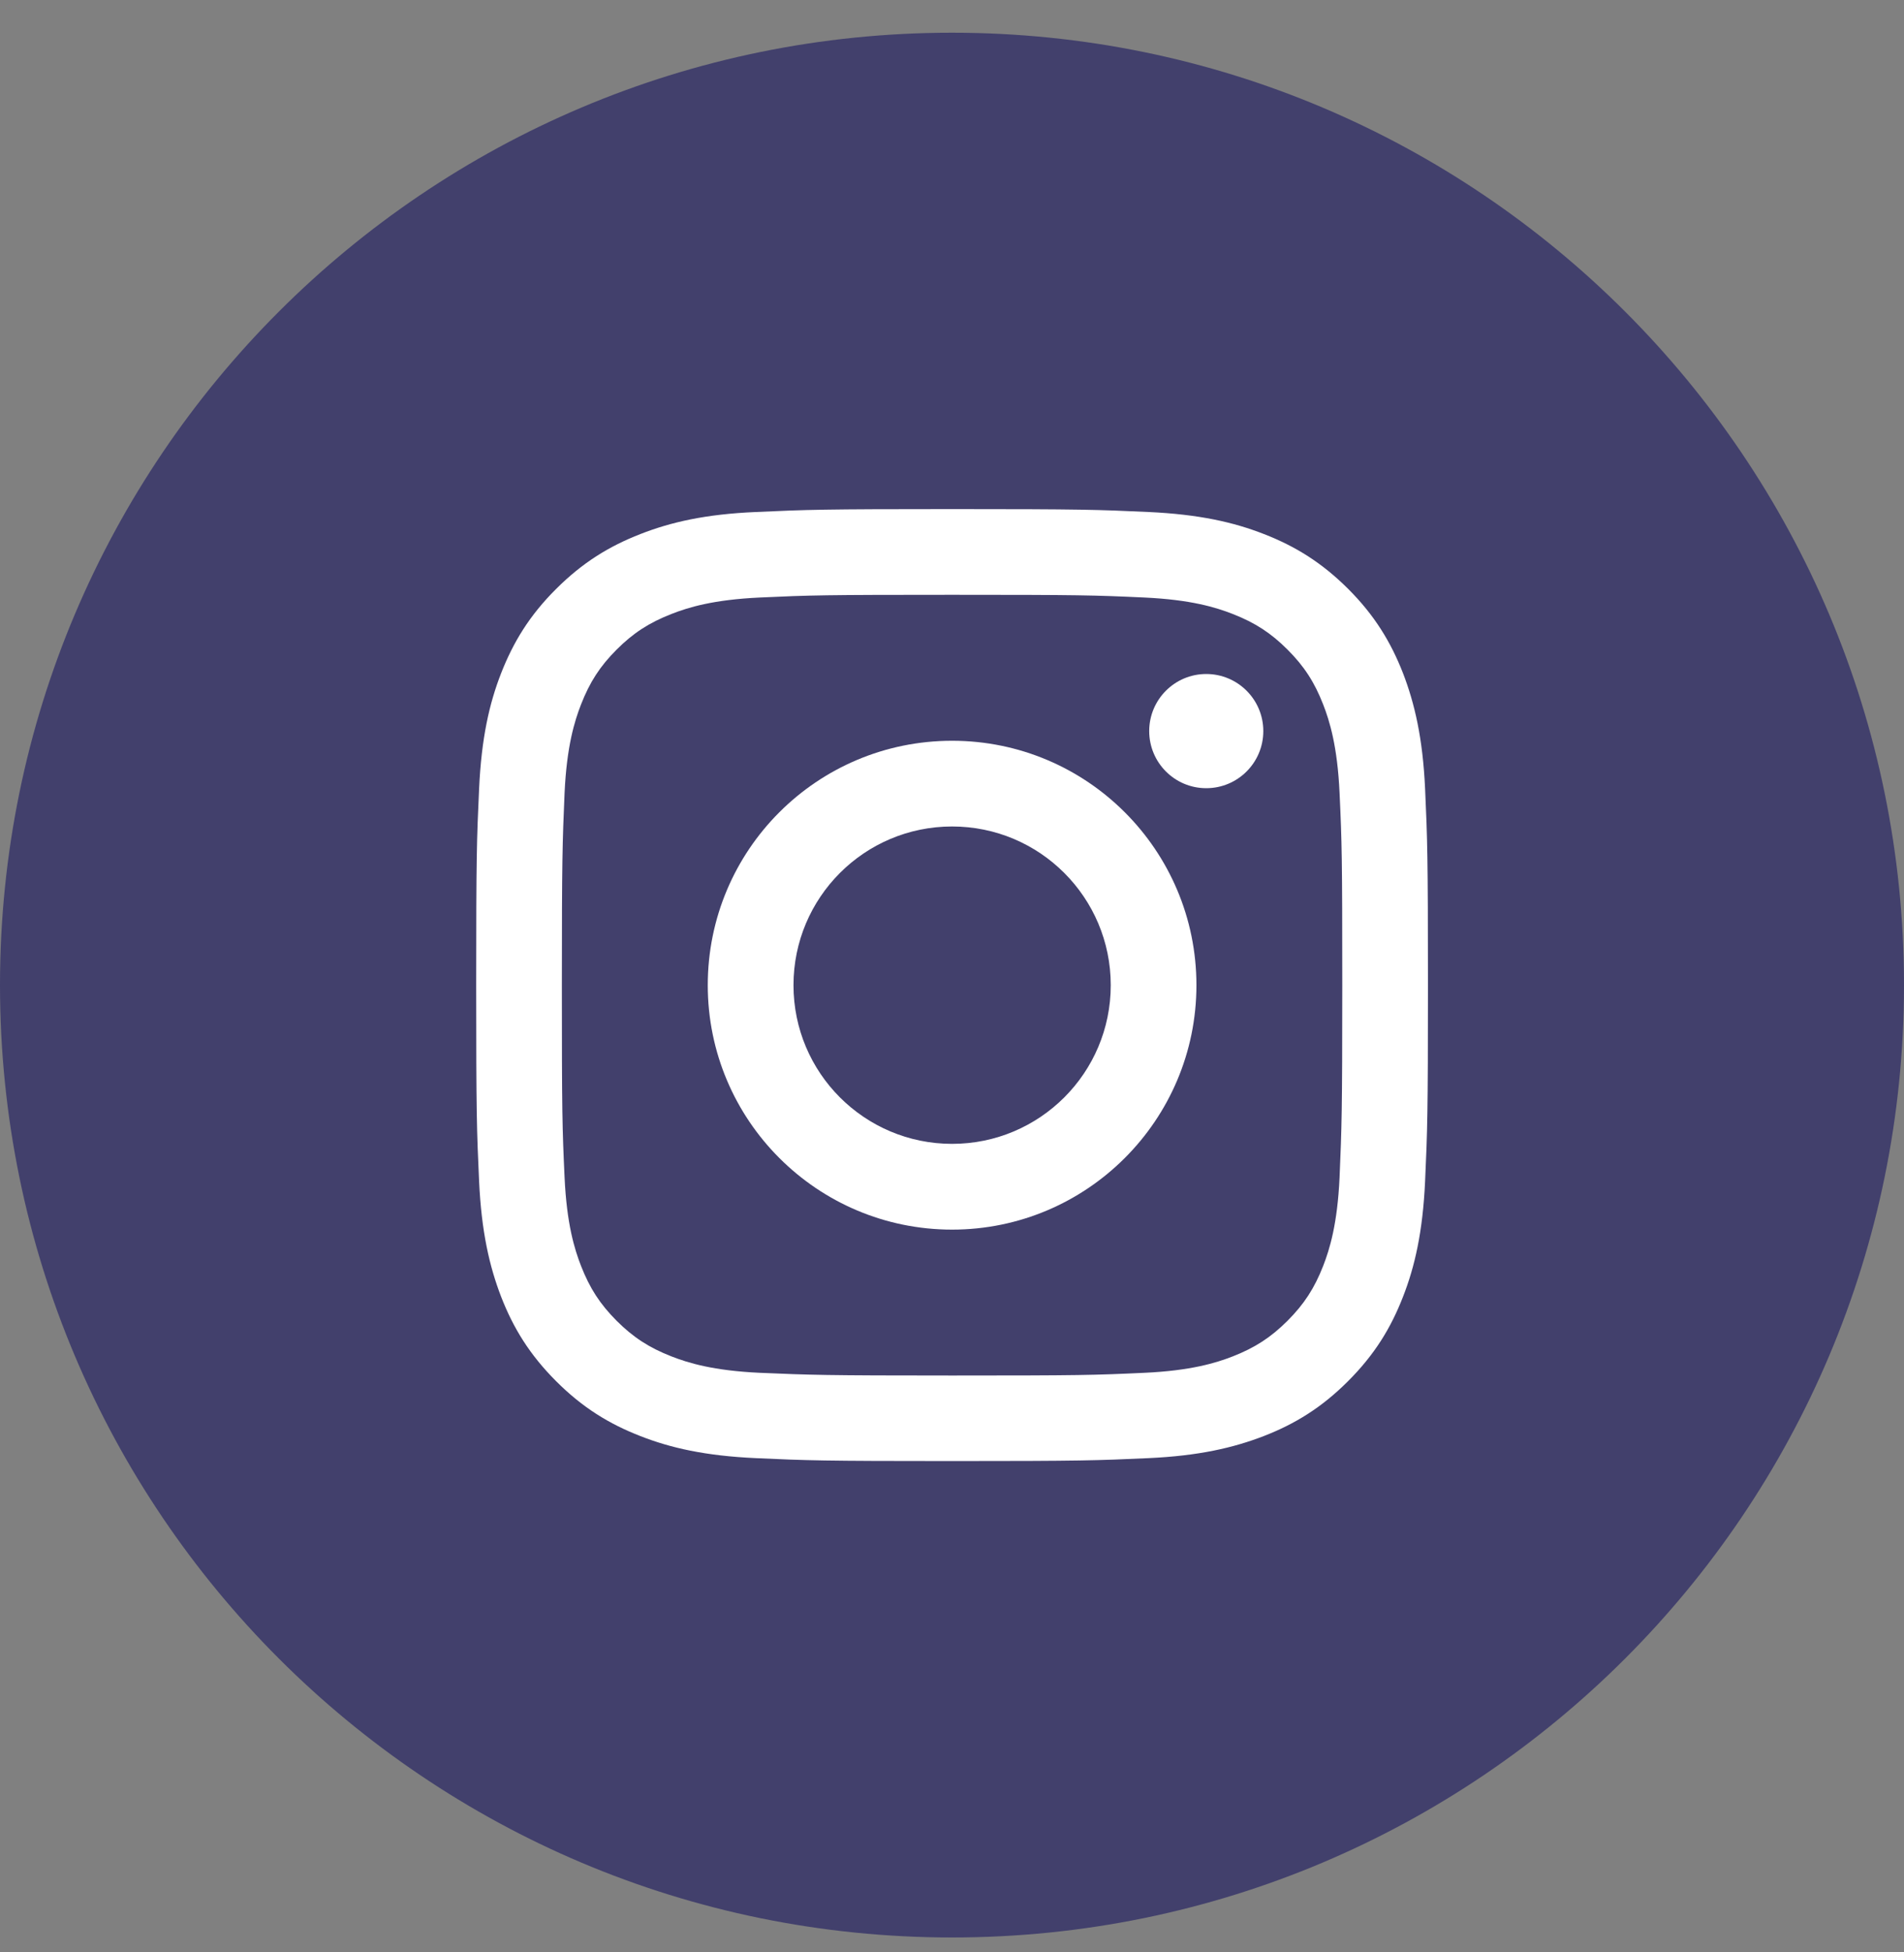 <svg width="40" height="41" viewBox="0 0 40 41" fill="none" xmlns="http://www.w3.org/2000/svg">
<rect x="0" y="0" width="40" height="41" fill="#808080" stroke="none"/>
<path d="M20 40.687C31.046 40.687 40 31.732 40 20.686C40 9.641 31.046 0.687 20 0.687C8.954 0.687 0 9.641 0 20.686C0 31.732 8.954 40.687 20 40.687Z" fill="#42406C"/>
<path d="M13.454 11.215C12.796 11.471 12.239 11.813 11.682 12.369C11.126 12.922 10.784 13.483 10.528 14.137C10.28 14.771 10.114 15.499 10.065 16.564C10.016 17.628 10.004 17.97 10.004 20.685C10.004 23.399 10.016 23.741 10.065 24.806C10.114 25.87 10.284 26.598 10.528 27.232C10.784 27.89 11.126 28.447 11.682 29.004C12.239 29.561 12.796 29.902 13.454 30.158C14.088 30.406 14.816 30.573 15.881 30.621C16.945 30.67 17.287 30.682 20.002 30.682C22.716 30.682 23.058 30.67 24.123 30.621C25.188 30.573 25.915 30.402 26.549 30.158C27.207 29.902 27.764 29.561 28.321 29.004C28.878 28.447 29.219 27.89 29.475 27.232C29.723 26.598 29.89 25.87 29.939 24.806C29.987 23.741 29.999 23.399 29.999 20.685C29.999 17.97 29.987 17.628 29.939 16.564C29.89 15.499 29.719 14.771 29.475 14.137C29.219 13.483 28.878 12.922 28.325 12.369C27.768 11.813 27.211 11.471 26.553 11.215C25.919 10.967 25.192 10.801 24.127 10.752C23.062 10.703 22.721 10.691 20.006 10.691C17.291 10.691 16.95 10.703 15.885 10.752C14.816 10.797 14.088 10.967 13.454 11.215ZM24.041 12.548C25.017 12.593 25.545 12.755 25.899 12.894C26.366 13.077 26.699 13.292 27.049 13.642C27.398 13.991 27.614 14.324 27.797 14.792C27.935 15.145 28.097 15.674 28.142 16.649C28.191 17.701 28.199 18.018 28.199 20.689C28.199 23.359 28.187 23.676 28.142 24.728C28.097 25.704 27.935 26.232 27.797 26.586C27.614 27.053 27.398 27.386 27.049 27.736C26.699 28.085 26.366 28.301 25.899 28.484C25.545 28.622 25.017 28.784 24.041 28.829C22.989 28.878 22.672 28.886 20.002 28.886C17.331 28.886 17.015 28.874 15.962 28.829C14.986 28.784 14.458 28.622 14.105 28.484C13.637 28.301 13.304 28.085 12.954 27.736C12.605 27.386 12.39 27.053 12.207 26.586C12.069 26.232 11.906 25.704 11.861 24.728C11.812 23.676 11.804 23.359 11.804 20.689C11.804 18.018 11.816 17.701 11.861 16.649C11.906 15.674 12.069 15.145 12.207 14.792C12.39 14.324 12.605 13.991 12.954 13.642C13.304 13.292 13.637 13.077 14.105 12.894C14.458 12.755 14.986 12.593 15.962 12.548C17.015 12.499 17.331 12.491 20.002 12.491C22.672 12.491 22.989 12.499 24.041 12.548Z" fill="white"/>
<path d="M14.869 20.689C14.869 23.525 17.169 25.822 20.002 25.822C22.835 25.822 25.135 23.521 25.135 20.689C25.135 17.856 22.839 15.556 20.002 15.556C17.165 15.556 14.869 17.852 14.869 20.689ZM23.335 20.689C23.335 22.53 21.843 24.021 20.002 24.021C18.161 24.021 16.67 22.53 16.67 20.689C16.67 18.848 18.161 17.356 20.002 17.356C21.843 17.356 23.335 18.848 23.335 20.689Z" fill="white"/>
<path d="M25.341 16.552C26.004 16.552 26.54 16.015 26.54 15.353C26.54 14.691 26.004 14.154 25.341 14.154C24.679 14.154 24.143 14.691 24.143 15.353C24.143 16.015 24.679 16.552 25.341 16.552Z" fill="white"/>
</svg>
